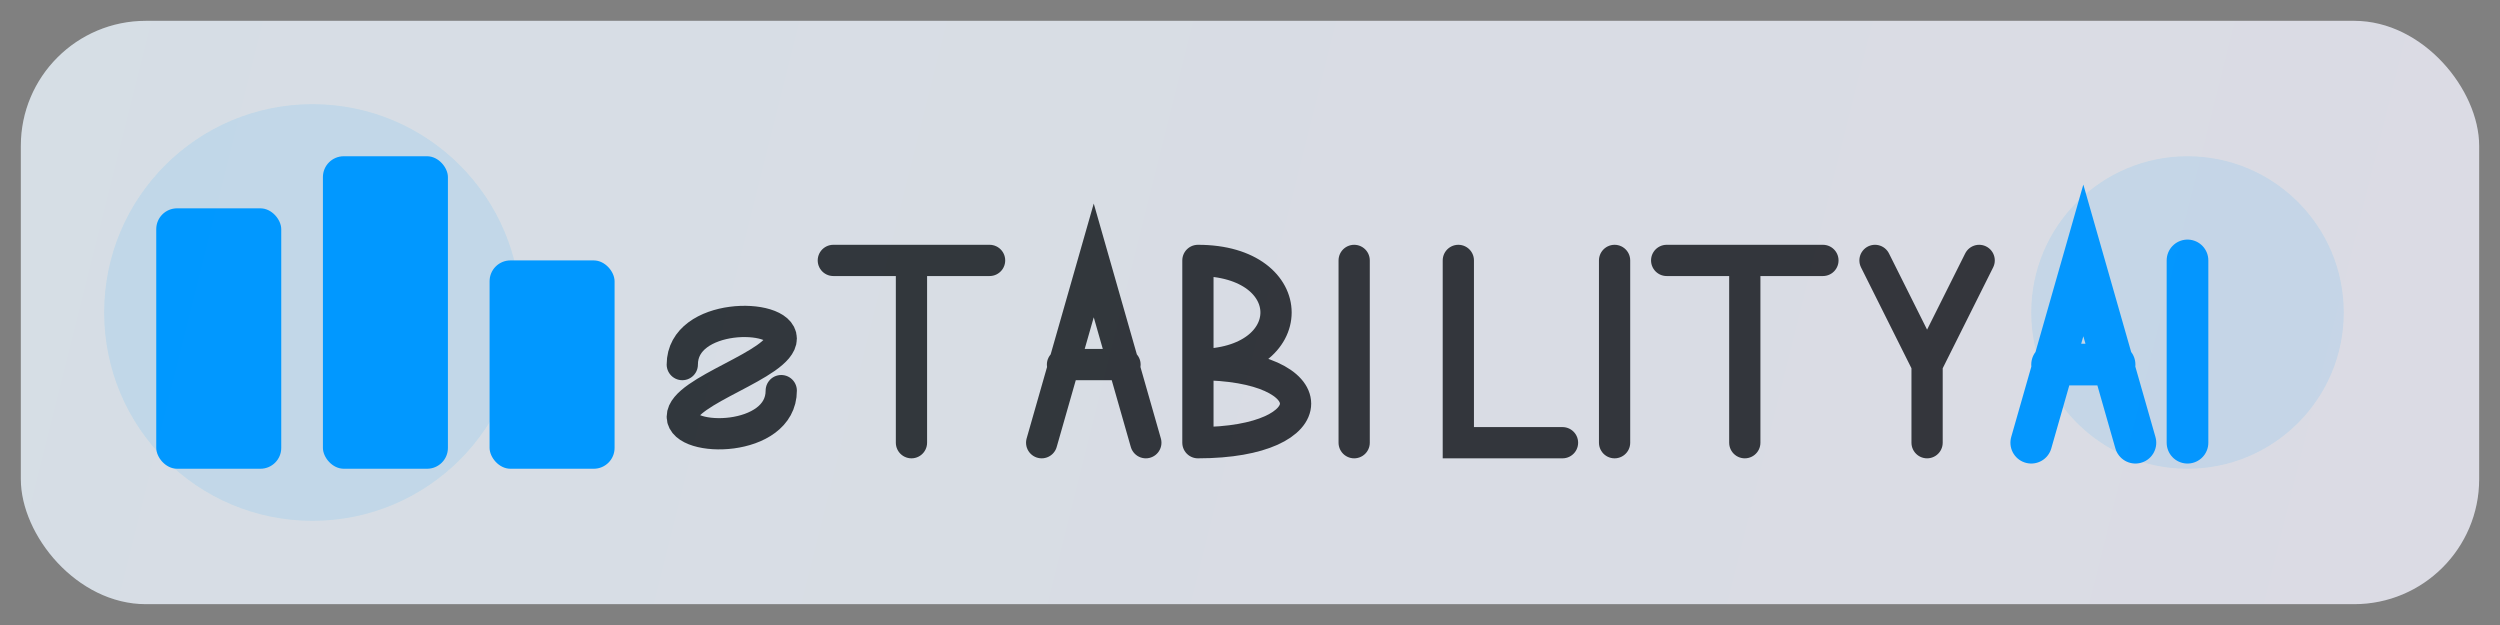 <?xml version="1.0" encoding="UTF-8" standalone="no"?>
<svg width="240" height="60" viewBox="0 0 240 60" fill="none" xmlns="http://www.w3.org/2000/svg">
  <rect x="0" y="0" width="240" height="60" fill="#808080" stroke="none"/>
  <!-- Modern abstract background elements -->
  <rect x="2" y="2" width="236" height="56" rx="12" fill="#f8fafc" opacity="0.8"/>
  
  <!-- Decorative elements -->
  <circle cx="30" cy="30" r="20" fill="#0099FF" opacity="0.1"/>
  <circle cx="210" cy="30" r="15" fill="#0099FF" opacity="0.1"/>
  
  <!-- Stability AI Icon - Modern interpretation -->
  <g transform="translate(15, 15)">
    <!-- First bar -->
    <rect x="0" y="5" width="12" height="25" rx="2" fill="#0099FF">
      <animate attributeName="height" values="25;28;25" dur="3s" repeatCount="indefinite"/>
    </rect>
    
    <!-- Second bar -->
    <rect x="16" y="0" width="12" height="30" rx="2" fill="#0099FF">
      <animate attributeName="height" values="30;33;30" dur="3s" begin="0.3s" repeatCount="indefinite"/>
    </rect>
    
    <!-- Third bar -->
    <rect x="32" y="10" width="12" height="20" rx="2" fill="#0099FF">
      <animate attributeName="height" values="20;23;20" dur="3s" begin="0.6s" repeatCount="indefinite"/>
    </rect>
  </g>
  
  <!-- Stability Text - Modern Typography -->
  <g transform="translate(65, 35)">
    <!-- S -->
    <path d="M0.5,0 C0.5,-5 10,-5 10,-2.5 C10,0 0.5,2.5 0.5,5 C0.5,7.5 10,7.5 10,2.5" stroke="#333" stroke-width="3" stroke-linecap="round" fill="none"/>
    
    <!-- T -->
    <path d="M15,-10 L30,-10 M22.5,-10 L22.5,7.5" stroke="#333" stroke-width="3" stroke-linecap="round" fill="none"/>
    
    <!-- A -->
    <path d="M35,7.5 L40,-10 L45,7.5 M37,0 L43,0" stroke="#333" stroke-width="3" stroke-linecap="round" fill="none"/>
    
    <!-- B -->
    <path d="M50,-10 L50,7.5 M50,-10 C60,-10 60,0 50,0 M50,0 C62.5,0 62.5,7.5 50,7.5" stroke="#333" stroke-width="3" stroke-linecap="round" fill="none"/>
    
    <!-- I -->
    <path d="M65,-10 L65,7.5" stroke="#333" stroke-width="3" stroke-linecap="round" fill="none"/>
    
    <!-- L -->
    <path d="M75,-10 L75,7.5 L85,7.5" stroke="#333" stroke-width="3" stroke-linecap="round" fill="none"/>
    
    <!-- I -->
    <path d="M90,-10 L90,7.5" stroke="#333" stroke-width="3" stroke-linecap="round" fill="none"/>
    
    <!-- T -->
    <path d="M95,-10 L110,-10 M102.5,-10 L102.5,7.5" stroke="#333" stroke-width="3" stroke-linecap="round" fill="none"/>
    
    <!-- Y -->
    <path d="M115,-10 L120,0 L125,-10 M120,0 L120,7.5" stroke="#333" stroke-width="3" stroke-linecap="round" fill="none"/>
  </g>
  
  <!-- AI Text - Highlighted -->
  <g transform="translate(195, 35)">
    <!-- A -->
    <path d="M0,7.5 L5,-10 L10,7.5 M2,0 L8,0" stroke="#0099FF" stroke-width="4" stroke-linecap="round" fill="none"/>
    
    <!-- I -->
    <path d="M15,-10 L15,7.5" stroke="#0099FF" stroke-width="4" stroke-linecap="round" fill="none"/>
  </g>
  
  <!-- Subtle gradient overlay -->
  <rect x="2" y="2" width="236" height="56" rx="12" fill="url(#paint0_linear)" opacity="0.05"/>
  
  <!-- Definitions -->
  <defs>
    <linearGradient id="paint0_linear" x1="0" y1="0" x2="240" y2="60" gradientUnits="userSpaceOnUse">
      <stop stop-color="#0099FF"/>
      <stop offset="1" stop-color="#6366F1"/>
    </linearGradient>
  </defs>
</svg>
